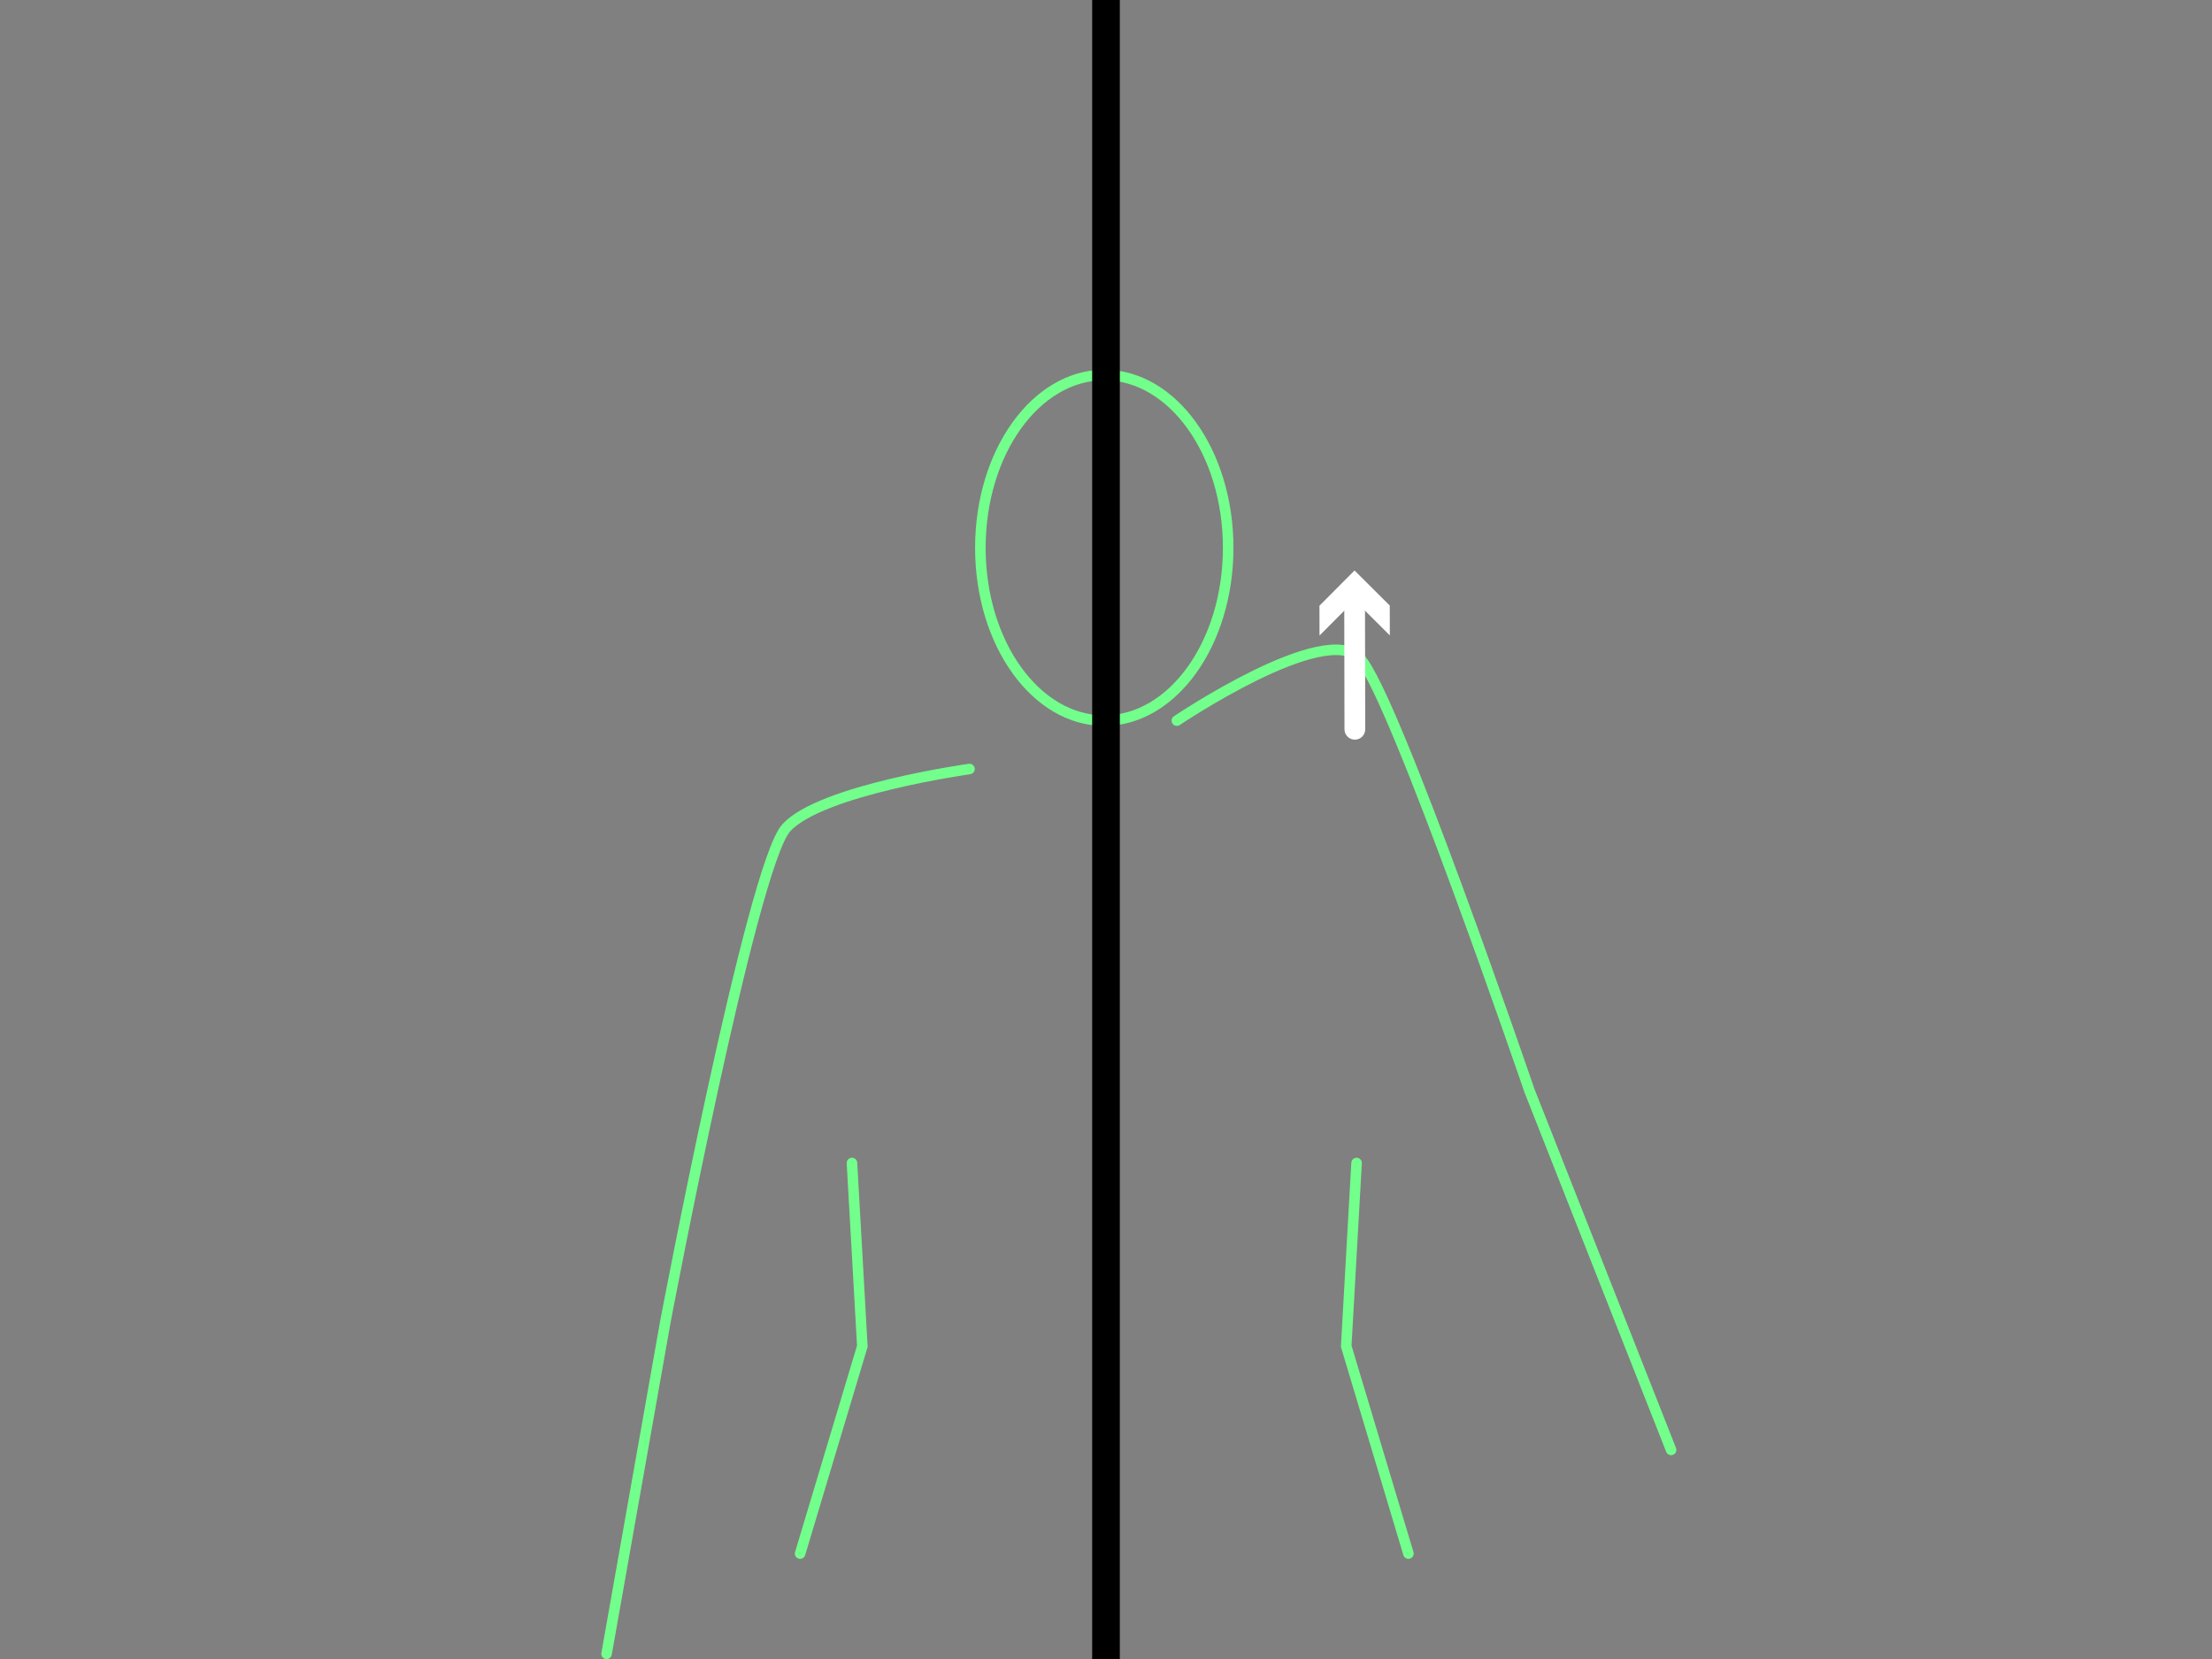<svg xmlns="http://www.w3.org/2000/svg" viewBox="0 0 640 480"><rect x="0" y="0" width="640" height="480" fill="#808080" stroke="none"/><defs><style>.cls-1,.cls-2,.cls-4,.cls-5{fill:none;}.cls-1{stroke:#73ff8c;stroke-width:3.05px;}.cls-1,.cls-2{stroke-linecap:round;}.cls-1,.cls-2,.cls-4{stroke-miterlimit:10;}.cls-2{stroke:#fff;stroke-width:6px;}.cls-3{fill:#fff;}.cls-4{stroke:#000;stroke-width:8px;}</style></defs><g id="d"><ellipse class="cls-1" cx="319.5" cy="158.5" rx="35.85" ry="50"/><path class="cls-1" d="M280.5,222.5s-43,6-53,17-35,143-35,143l-17,96"/><polyline class="cls-1" points="246.5 336.5 249.5 389.5 231.5 449.5"/><path class="cls-1" d="M340.5,208.5s43-29,53-18,49,125,49,125l41,104"/><polyline class="cls-1" points="392.5 336.5 389.5 389.5 407.5 449.5"/><path class="cls-2" d="M392,211s0-9.54-.07-39.09"/><polygon class="cls-3" points="402.12 183.84 391.93 173.69 381.78 183.88 381.76 175.25 391.91 165.06 402.1 175.21 402.12 183.84"/></g><g id="Layer_1" data-name="Layer 1"><line class="cls-4" x1="320" x2="320" y2="480"/><rect class="cls-5" width="8" height="8"/><rect class="cls-5" y="472" width="8" height="8"/><rect class="cls-5" x="632" y="472" width="8" height="8"/><rect class="cls-5" x="632" width="8" height="8"/></g></svg>